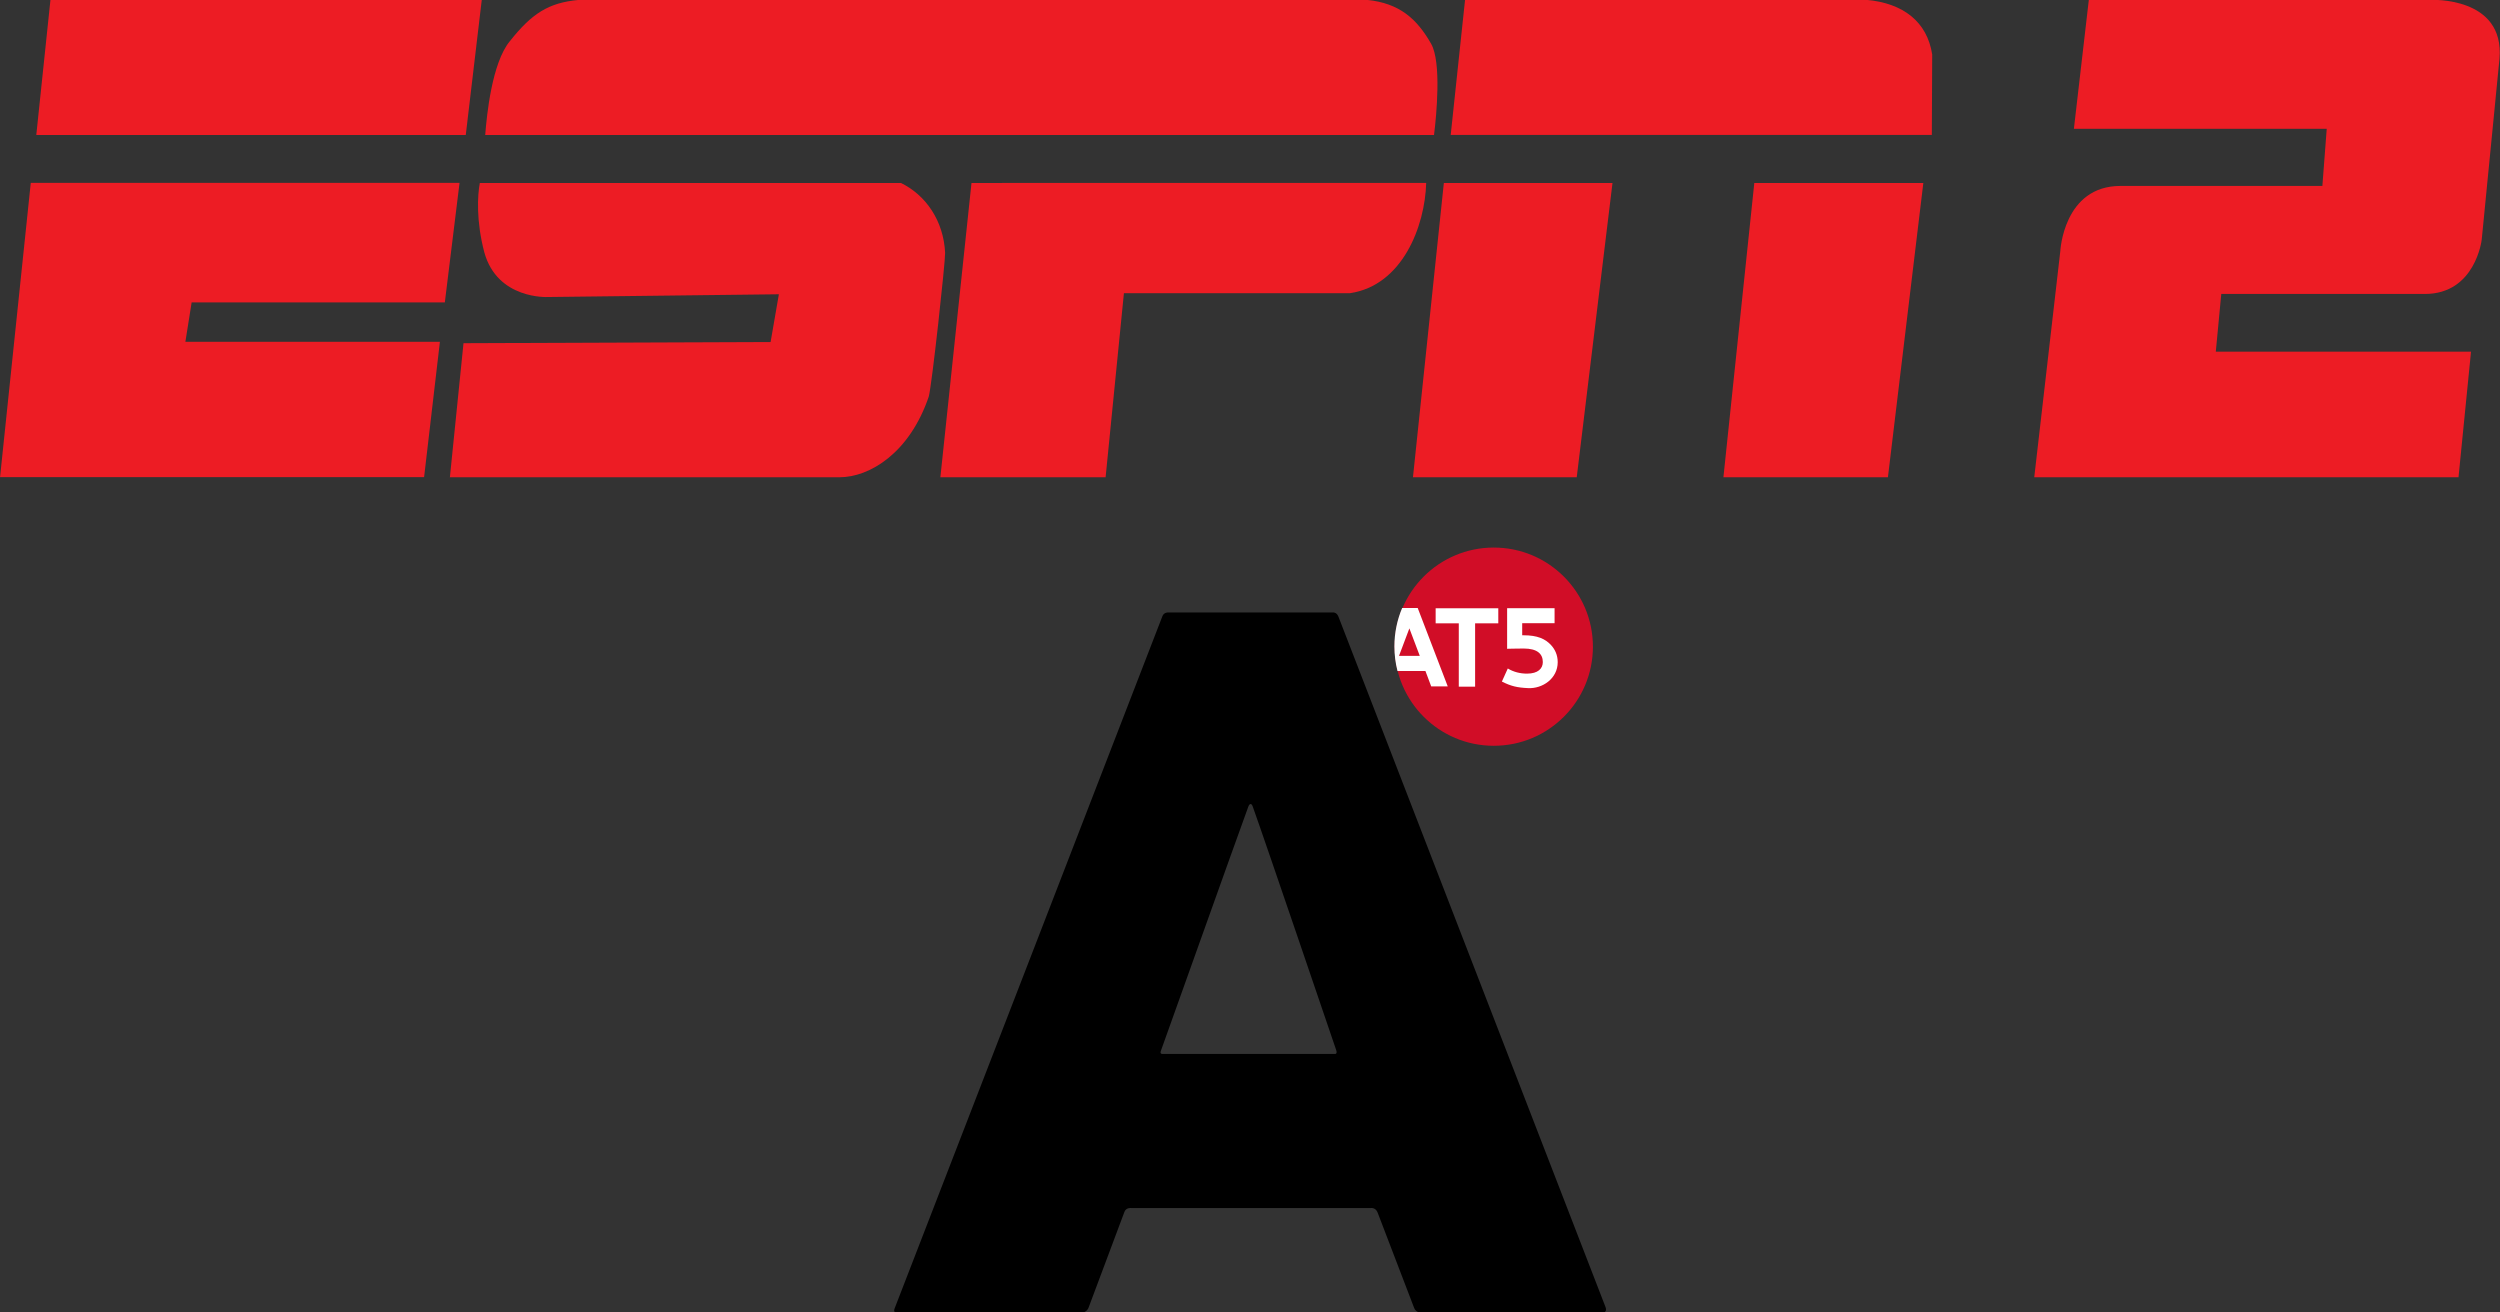 <svg version="1.1" viewBox="0 0 800.01 420" xml:space="preserve" xmlns="http://www.w3.org/2000/svg">
	<rect x="0" y="0" width="800.01" height="420" fill="#333333" stroke="none"/>
	<g transform="matrix(1.435 0 0 1.435 263.35 62.378)">
		<path d="m171.7 100.74c0 12.21-9.9 22.1-22.11 22.1s-22.1-9.89-22.1-22.1c0-12.205 9.89-22.104 22.1-22.104s22.11 9.899 22.11 22.104" fill="#d10d27"/>
		<g fill="#fff">
			<path d="m136.63 92.171h13.97v3.367h-5.17v14.122h-3.64v-14.122h-5.16z"/>
			<path d="m152.57 92.166h10.58v3.343h-7.22v2.688h0.32c3.06 0 4.83 0.789 6.11 2.183 0.88 0.95 1.49 2.22 1.49 3.81 0 3.67-3.4 5.95-6.6 5.79-2.47-0.11-3.82-0.44-5.85-1.46l1.32-2.92c1.27 0.78 2.77 1.15 4.28 1.15 2.47 0 3.53-1.15 3.53-2.58 0-1.84-1.26-3.02-4.27-3.02-1.37 0-3.69 0.06-3.69 0.06z"/>
			<path d="m128.46 102.79 2.31-6.131 2.32 6.131zm7.18 6.81h3.69l-6.7-17.485h-3.47c-1.11 2.63-1.73 5.531-1.73 8.565 0 1.89 0.24 3.73 0.69 5.48h6.23z"/>
		</g>
		<path d="m95.826 136.35c2.778 7.72 18.304 53.44 18.624 54.35 0.35 1.01-0.38 0.86-0.38 0.86h-38.348s-0.668 0.08-0.362-0.7c0.277-0.71 16.566-46.45 19.481-54.41 0.283-0.78 0.718-0.84 0.985-0.1m17.784-43.243h-36.513s-1.04-0.117-1.402 0.837c-0.361 0.948-59.24 153.21-59.705 154.34-0.464 1.12 0.626 0.98 0.626 0.98h40.913c1.358 0 1.711-1.16 1.711-1.16s7.602-20.26 7.972-21.29c0.367-1.04 1.5-0.89 1.5-0.89h53.438s1.06-0.19 1.53 0.99c0.47 1.17 7.69 20.13 8.16 21.31 0.41 1.04 1.54 1.04 1.54 1.04h40.46s1.13-0.03 0.68-1.23c-0.45-1.21-59.16-152.88-59.57-153.99-0.41-1.097-1.34-0.933-1.34-0.933"/>
	</g>
	<g transform="matrix(5.095 0 0 5.095 -19.242 -562.57)" fill="#ed1c24">
		<path d="m134.97 110.41h21.474s4.646-0.234 4.32 3.686l-1.118 11.379s-0.396 3.404-3.569 3.404h-12.788l-0.344 3.626h16.03l-0.786 7.887h-26.646l1.636-14.199s0.198-4.099 3.779-4.099h12.681l0.274-3.59h-15.88" stroke-width="1.023"/>
		<path d="m31.715 129.41 0.924-7.508h-26.93l-1.929 18.481h26.633l0.993-8.501h-15.986l0.393-2.472h15.912z"/>
		<path d="m33.912 121.91c-0.144 0.762-0.237 2.379 0.283 4.354 0.82 2.974 3.98 2.807 3.98 2.807l14.521-0.173-0.52 2.998-19.288 0.075-0.855 8.42h24.468c1.894 0 4.401-1.513 5.608-5.064 0.202-0.728 1.045-8.507 1.028-9.027-0.092-2.009-1.207-3.627-2.769-4.389z"/>
		<path d="m94.461 121.91-1.94 18.481h10.286l2.246-18.481z"/>
		<path d="m113.96 121.91-1.94 18.481h10.332l2.224-18.481z"/>
		<path d="m125.11 118.89 0.023-5.053c-0.318-2.046-1.805-3.223-4.14-3.431h-25.2l-0.901 8.484h30.264z"/>
		<path d="m62.839 140.39h10.378l1.15-11.56h14.203c3.286-0.491 4.707-4.198 4.782-6.924l-28.558 2e-3z"/>
		<path d="m93.665 113.17c-0.913-1.6-2.006-2.552-4.023-2.76h-49.509c-1.911 0.173-2.962 0.86-4.342 2.604-1.115 1.352-1.444 4.632-1.539 5.88h59.592c0.156-1.247 0.473-4.568-0.179-5.724"/>
		<path d="m34.035 110.41h-27.09l-0.889 8.484h26.974z"/>
	</g>
</svg>

